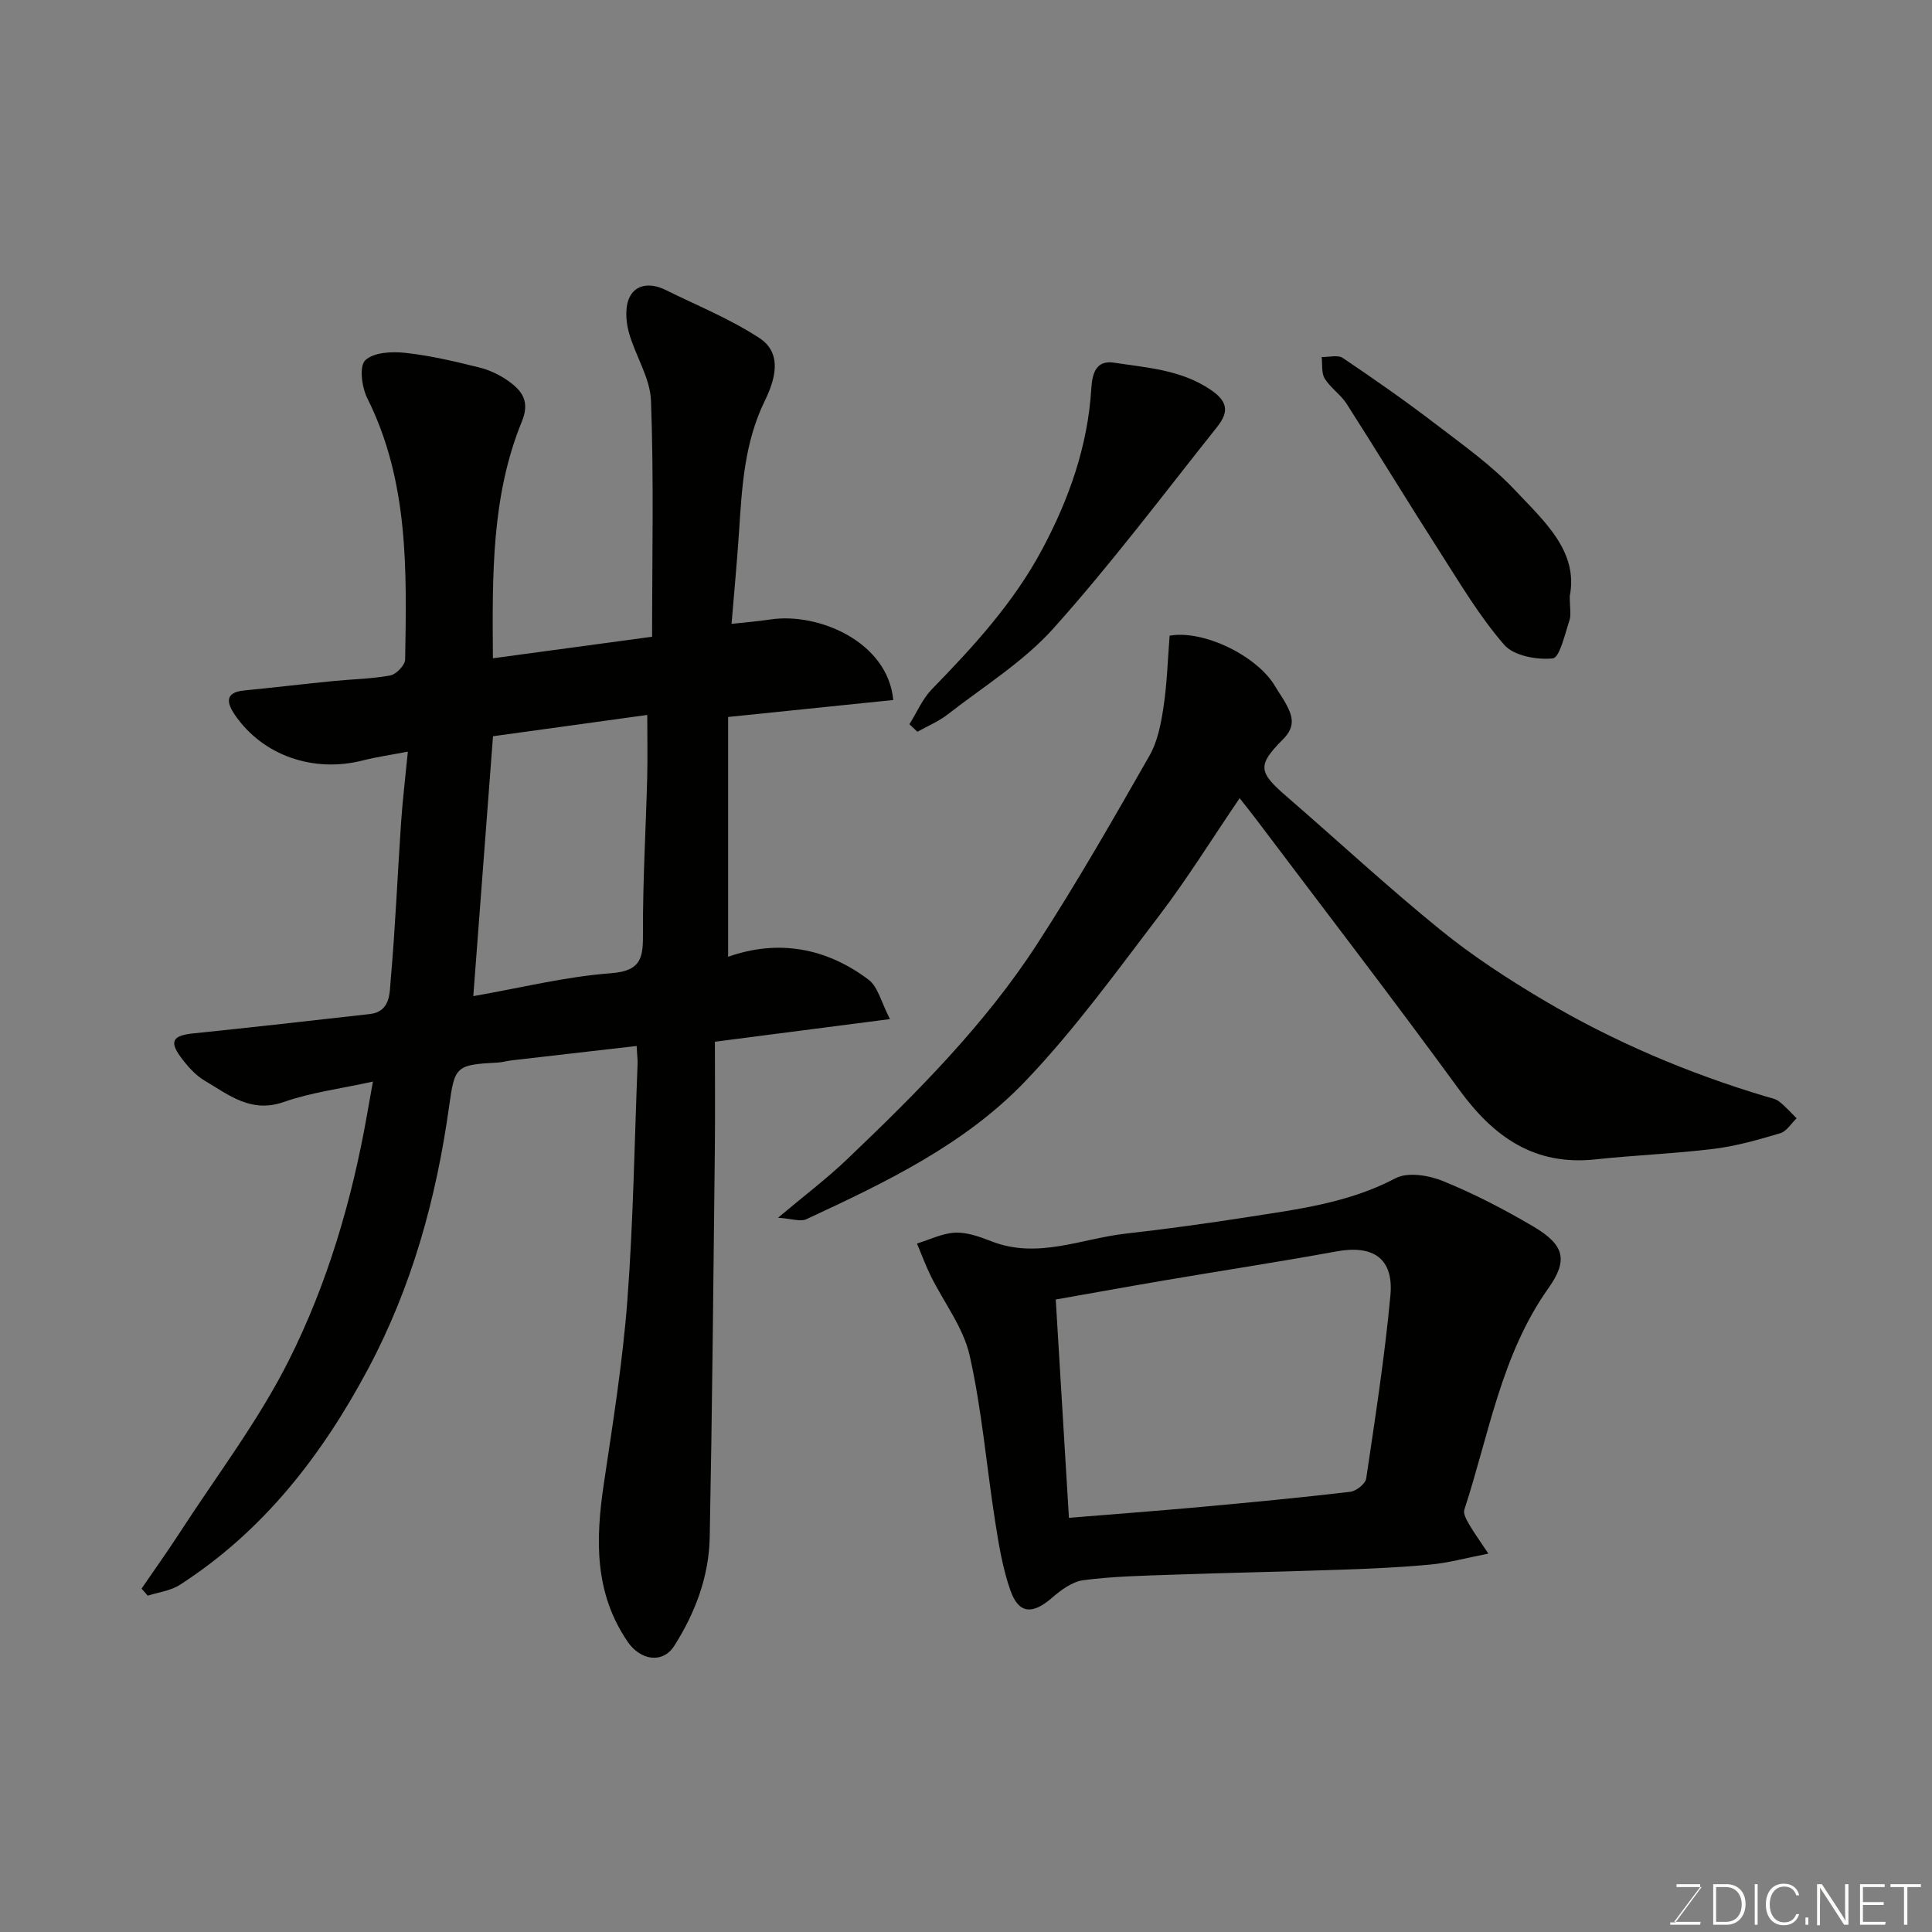 <svg enable-background="new 0 0 400 400" viewBox="0 0 400 400" xmlns="http://www.w3.org/2000/svg"><rect x="0" y="0" width="400" height="400" fill="#808080" stroke="none"/><path d="m131.81 216.56c-8.96 1.03-17.4 1.99-25.85 2.97-.97.11-1.93.41-2.9.46-8.72.46-8.92.78-10.08 9.1-2.65 19.01-7.69 37.31-16.78 54.34-9.55 17.9-21.69 33.59-38.99 44.71-1.9 1.22-4.4 1.51-6.62 2.23-.43-.49-.86-.98-1.28-1.47 2.67-3.9 5.42-7.75 7.99-11.71 7.62-11.76 16.22-23.04 22.48-35.5 8.04-16 13.11-33.28 16.23-51.02.36-2.03.72-4.07 1.2-6.74-6.61 1.46-12.76 2.23-18.47 4.23-6.75 2.37-11.34-1.46-16.29-4.37-2.01-1.18-3.71-3.12-5.11-5.04-2.31-3.17-1.47-4.36 2.53-4.78 12.23-1.26 24.45-2.64 36.67-4.02 4.35-.49 4.11-4.37 4.35-7.08.96-10.84 1.41-21.72 2.15-32.59.31-4.56.86-9.11 1.4-14.66-3.69.71-6.5 1.1-9.24 1.8-10.27 2.65-20.78-.96-26.57-9.41-1.52-2.22-2.34-4.63 1.85-5.05 6.19-.61 12.37-1.34 18.56-1.96 3.93-.39 7.91-.44 11.77-1.16 1.23-.23 3.05-2.13 3.07-3.29.32-18.44.77-36.9-7.84-54.11-1.13-2.26-1.7-6.59-.43-7.83 1.69-1.66 5.49-1.86 8.26-1.56 5.15.55 10.26 1.77 15.31 3.02 2.16.53 4.33 1.56 6.14 2.86 2.78 1.99 4.42 4.21 2.74 8.3-6.32 15.43-6.14 31.75-6.01 49.06 10.75-1.46 21.15-2.86 32.96-4.46 0-16.44.37-32.68-.23-48.88-.18-4.81-3.34-9.46-4.63-14.31-.6-2.28-.77-5.28.26-7.23 1.44-2.74 4.57-2.77 7.35-1.4 6.53 3.23 13.38 6 19.44 9.96 4.99 3.25 3.17 8.86 1.14 13.02-4.25 8.7-4.73 17.92-5.34 27.23-.4 6.07-.98 12.13-1.54 18.94 2.68-.3 5.36-.5 8.01-.9 9.86-1.52 24.33 4.55 25.47 16.67-11.15 1.14-22.31 2.29-34.19 3.51v49.65c10.33-3.65 20.27-1.89 29.07 4.74 1.97 1.48 2.63 4.7 4.44 8.16-12.83 1.66-24.17 3.13-36.25 4.69 0 7.11.07 14.71-.01 22.31-.3 26.76-.54 53.53-1.06 80.29-.16 8.11-2.99 15.63-7.34 22.47-2.39 3.75-7 3.04-9.66-.86-6.94-10.17-6.63-21.25-4.92-32.72 1.88-12.62 3.91-25.26 4.87-37.97 1.23-16.32 1.47-32.72 2.12-49.09.01-.81-.1-1.62-.2-3.55zm-29.74-64.13c-1.36 17.94-2.7 35.6-4.08 53.81 9.91-1.73 19.14-4.05 28.49-4.74 6.54-.48 6.66-3.5 6.64-8.52-.04-10.59.59-21.19.87-31.78.11-4.36.02-8.72.02-13.18-11.09 1.53-21.28 2.94-31.94 4.41z" fill="#010100"/><path d="m308.15 321.66c-4.75.93-8.32 1.92-11.96 2.26-6.08.58-12.19.84-18.3 1.06-11.77.41-23.54.64-35.3 1.05-6.11.21-12.24.34-18.29 1.13-2.3.3-4.64 2.03-6.5 3.65-4.03 3.5-6.88 3.37-8.61-1.54-1.6-4.55-2.4-9.44-3.15-14.24-1.8-11.46-2.74-23.09-5.28-34.38-1.3-5.79-5.33-10.96-8.04-16.45-1.08-2.19-1.92-4.49-2.87-6.74 2.64-.8 5.26-2.14 7.93-2.25 2.49-.1 5.13.87 7.54 1.81 9.54 3.71 18.57-.58 27.79-1.62 8.45-.95 16.89-2.12 25.29-3.43 10.43-1.62 20.89-2.94 30.54-8.03 2.52-1.33 6.88-.61 9.82.59 6.44 2.62 12.69 5.86 18.69 9.4 6.48 3.82 7.26 6.96 3.11 12.81-9.78 13.81-12.29 30.3-17.39 45.84-.27.83.49 2.13 1.02 3.06.97 1.67 2.11 3.22 3.96 6.02zm-86.84-7.41c9.41-.77 18.41-1.44 27.4-2.26 10.29-.94 20.58-1.92 30.85-3.13 1.23-.14 3.14-1.66 3.3-2.76 1.87-12.6 3.83-25.21 5.01-37.89.71-7.67-3.56-10.51-11.16-9.12-11.71 2.14-23.48 3.94-35.21 5.93-7.66 1.3-15.31 2.69-22.92 4.03.91 15.13 1.79 29.73 2.73 45.2z" fill="#010100"/><path d="m256.65 165.26c-5.84 8.59-10.83 16.66-16.55 24.17-8.93 11.72-17.63 23.75-27.77 34.37-12.57 13.18-29.04 21.03-45.4 28.63-1.21.56-3.01-.12-5.85-.31 5.47-4.6 10.16-8.14 14.38-12.18 14.35-13.69 28.4-27.74 39.25-44.46 8.24-12.7 15.77-25.87 23.28-39.03 1.71-2.99 2.4-6.71 2.92-10.19.73-4.86.86-9.8 1.25-14.65 7.02-1.25 18.16 4.18 21.87 10.52.74 1.27 1.62 2.45 2.3 3.75 1.34 2.53 1.88 4.61-.73 7.22-5.4 5.42-5.02 6.79.85 11.86 10.58 9.16 20.85 18.69 31.7 27.5 6.68 5.43 13.98 10.19 21.4 14.59 14.48 8.58 29.92 15.14 46.06 19.97.93.28 1.99.45 2.72 1.02 1.32 1.02 2.44 2.31 3.64 3.49-1.11 1.06-2.06 2.7-3.38 3.09-4.5 1.34-9.08 2.66-13.73 3.23-8.15 1.01-16.39 1.31-24.56 2.19-12.6 1.35-21.05-4.64-28.16-14.39-13.77-18.87-28.02-37.39-42.08-56.04-.99-1.33-2.04-2.61-3.41-4.35z" fill="#010100"/><path d="m188.28 149.95c1.53-2.43 2.69-5.22 4.64-7.24 8.62-8.85 16.92-17.89 22.81-28.9 5.59-10.45 9.48-21.42 10.21-33.32.2-3.31 1.04-5.97 4.72-5.4 6.84 1.06 13.79 1.43 20 5.61 4.04 2.72 3.46 5.02 1.23 7.82-11.12 13.97-21.87 28.28-33.77 41.56-6.2 6.92-14.46 12.03-21.9 17.82-1.88 1.47-4.17 2.42-6.28 3.6-.55-.51-1.11-1.03-1.66-1.55z" fill="#010100"/><path d="m325 123.43c0 2.4.33 3.85-.07 5.04-.94 2.82-2.01 7.68-3.44 7.84-3.31.35-8.08-.53-10.07-2.82-5.1-5.87-9.13-12.69-13.35-19.28-6.51-10.15-12.77-20.45-19.26-30.6-1.23-1.93-3.35-3.29-4.54-5.23-.72-1.17-.45-2.95-.63-4.46 1.48.04 3.34-.5 4.38.2 6.49 4.37 12.92 8.86 19.14 13.62 5.73 4.38 11.71 8.62 16.6 13.84 5.94 6.33 13.07 12.57 11.24 21.85z" fill="#010100"/><g fill="#fbfcfa"><path d="m346.9 398 5.4-7.3h-5.2v-.6h4.9v.6l-5.4 7.2h5.5l-.1.6h-6.2v-.5z"/><path d="m354.7 390.1h2.8c2.3 0 3.9 1.6 3.9 4.1s-1.6 4.3-3.9 4.3h-2.8zm.6 7.8h2c2.2 0 3.3-1.6 3.3-3.6 0-1.8-1-3.6-3.3-3.6h-2z"/><path d="m363.9 390.1v8.4h-.6v-8.4z"/><path d="m372.5 396.3c-.4 1.3-1.4 2.3-3.2 2.3-2.4 0-3.7-1.9-3.7-4.3 0-2.3 1.2-4.3 3.7-4.3 1.8 0 2.9 1 3.2 2.4h-.6c-.4-1.1-1.1-1.8-2.5-1.8-2.1 0-3 1.9-3 3.7s.9 3.7 3 3.7c1.4 0 2.1-.7 2.5-1.7z"/><path d="m373.8 398.5v-1.5h.6v1.5z"/><path d="m376.2 398.5v-8.4h1c1.3 2 4.4 6.6 4.9 7.6-.1-1.2-.1-2.4-.1-3.8v-3.8h.7v8.4h-.9c-1.2-1.9-4.4-6.8-5-7.7.1 1.1 0 2.3 0 3.9v3.9h-.6z"/><path d="m390 394.4h-4.3v3.5h4.7l-.1.6h-5.2v-8.4h5.1v.6h-4.5v3.1h4.3z"/><path d="m394.2 390.7h-2.8v-.6h6.3v.6h-2.8v7.8h-.7z"/></g></svg>